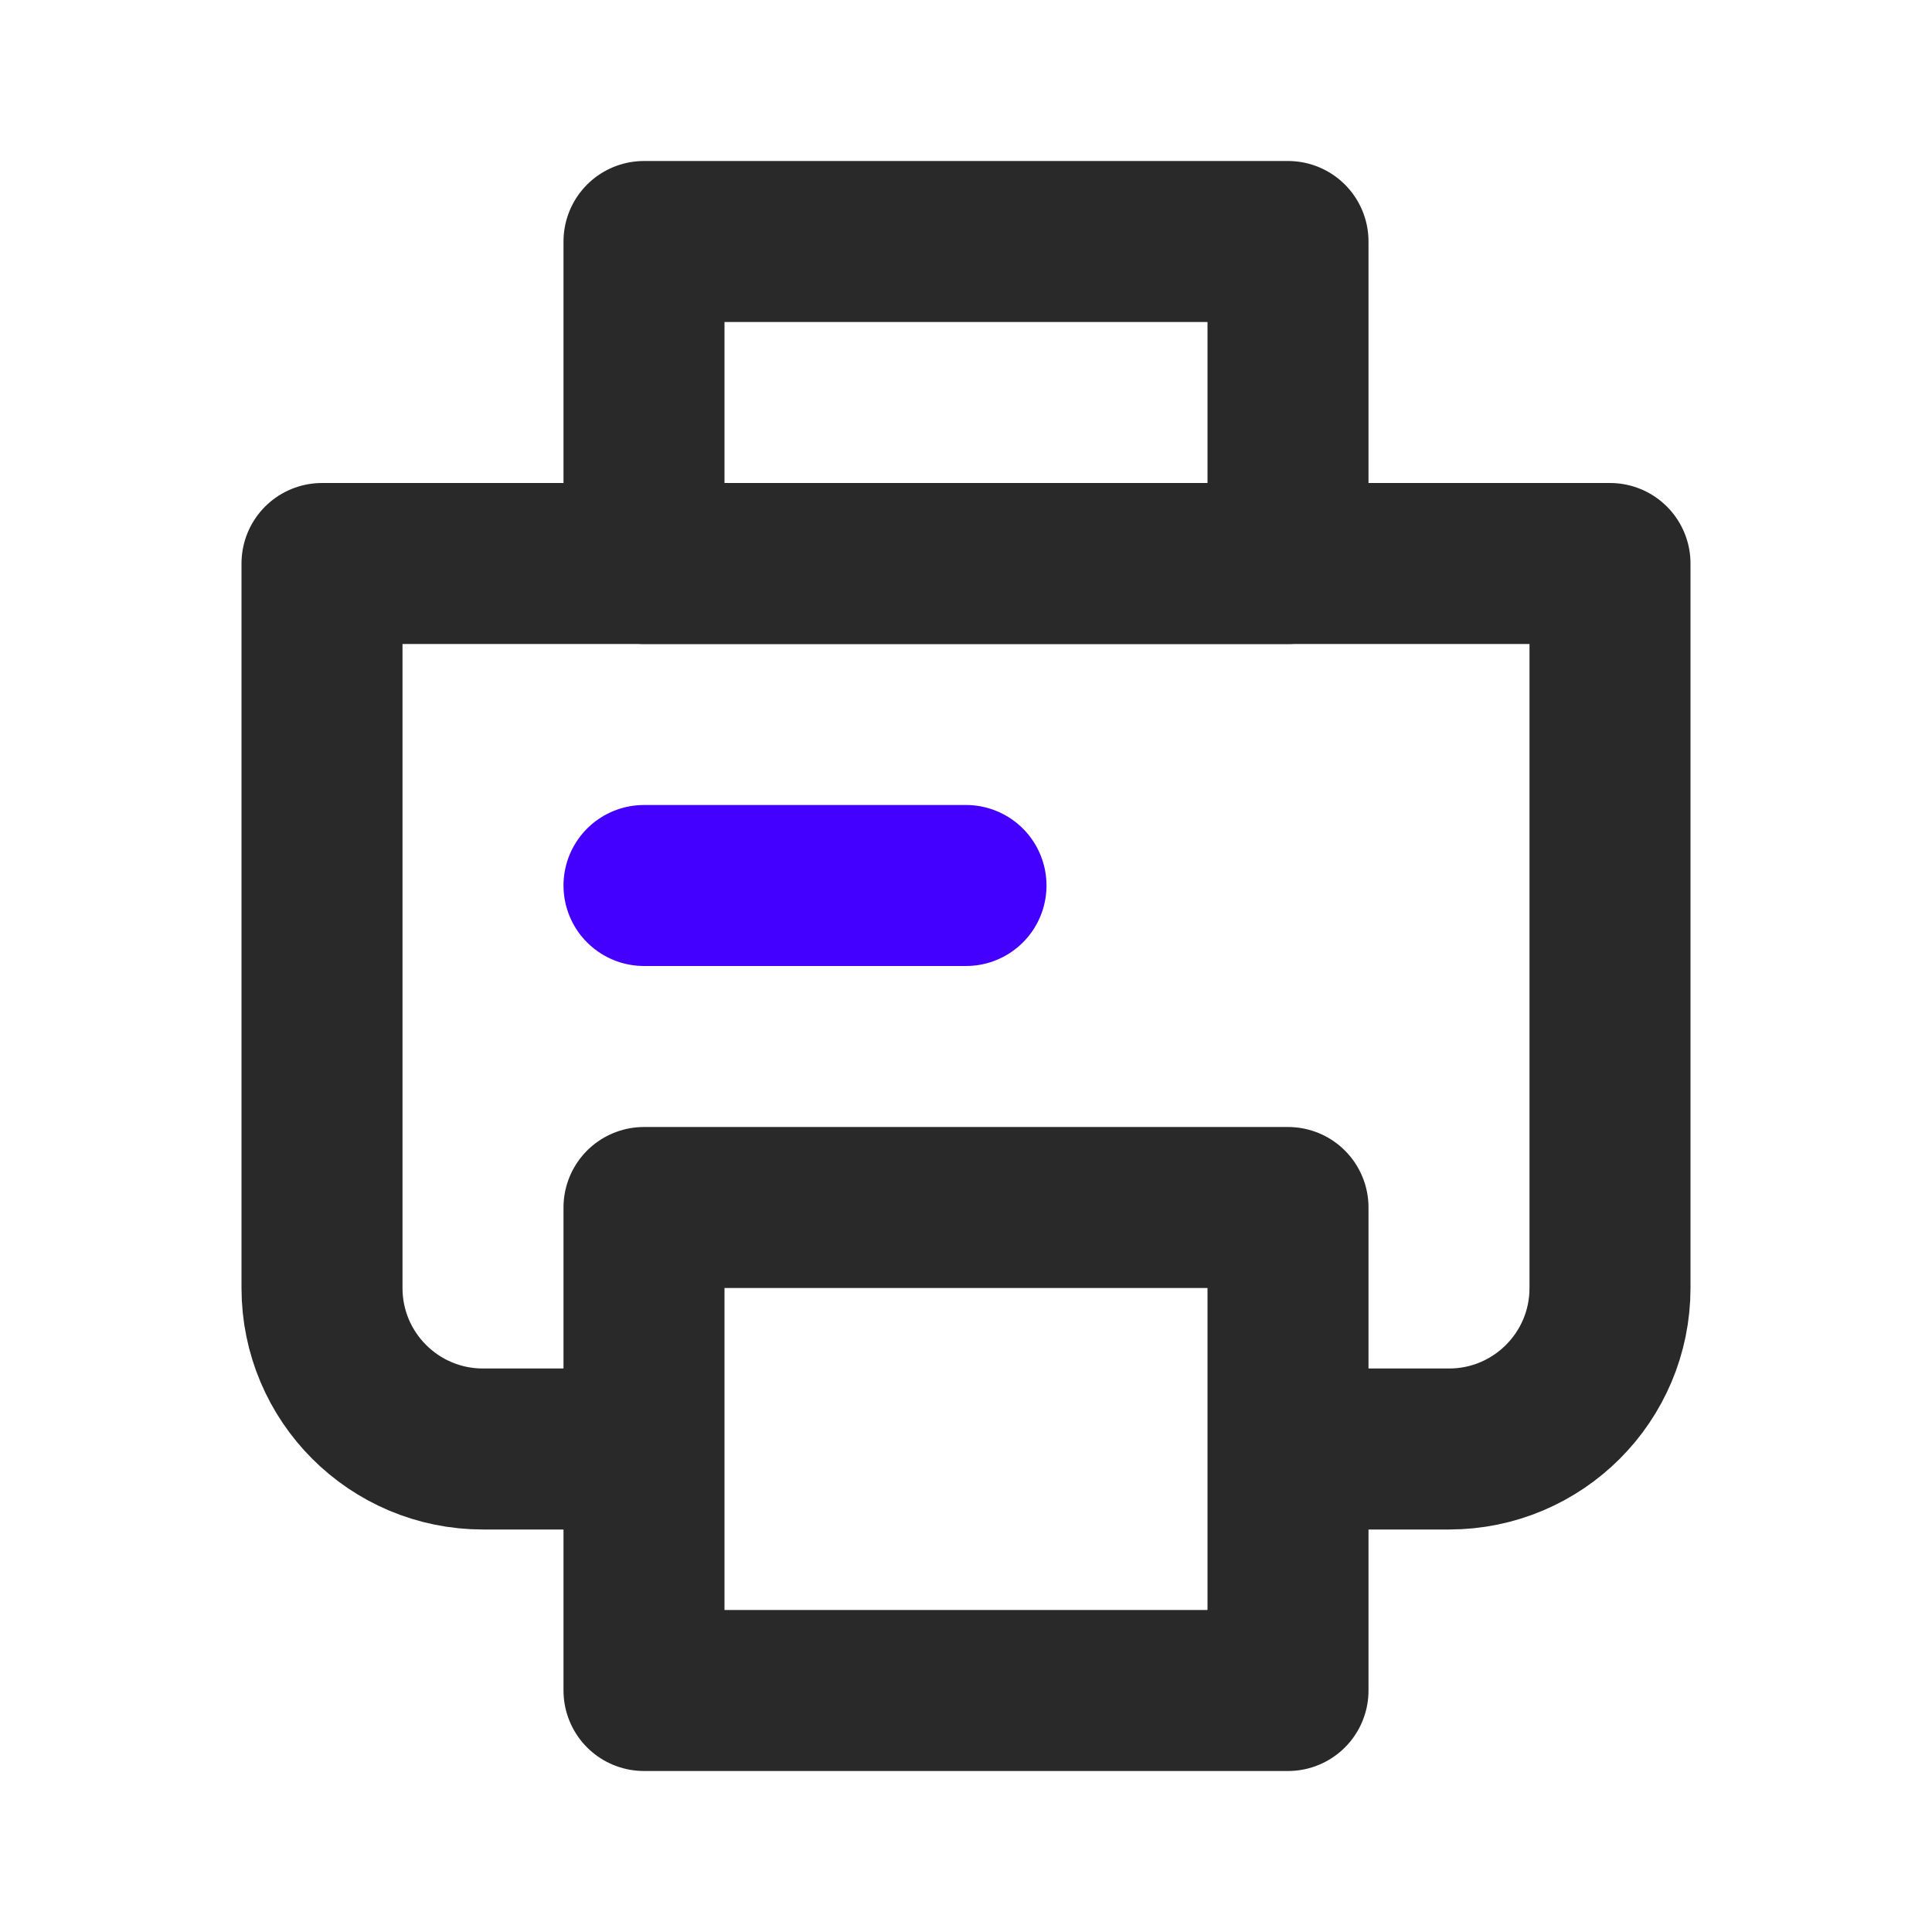 <svg width="24" height="24" viewBox="0 0 24 24" fill="none" xmlns="http://www.w3.org/2000/svg">
<path d="M8 18H6C4.895 18 4 17.105 4 16V7H20V16C20 17.105 19.105 18 18 18H16" stroke="#292929" stroke-width="2" stroke-linejoin="round"/>
<path d="M8 3H16V7H8V3Z" stroke="#292929" stroke-width="2" stroke-linejoin="round"/>
<path d="M12 11H8" stroke="#4400FF" stroke-width="2" stroke-linecap="round" stroke-linejoin="round"/>
<path d="M8 15H16V21H8V15Z" stroke="#292929" stroke-width="2" stroke-linejoin="round"/>
</svg>
